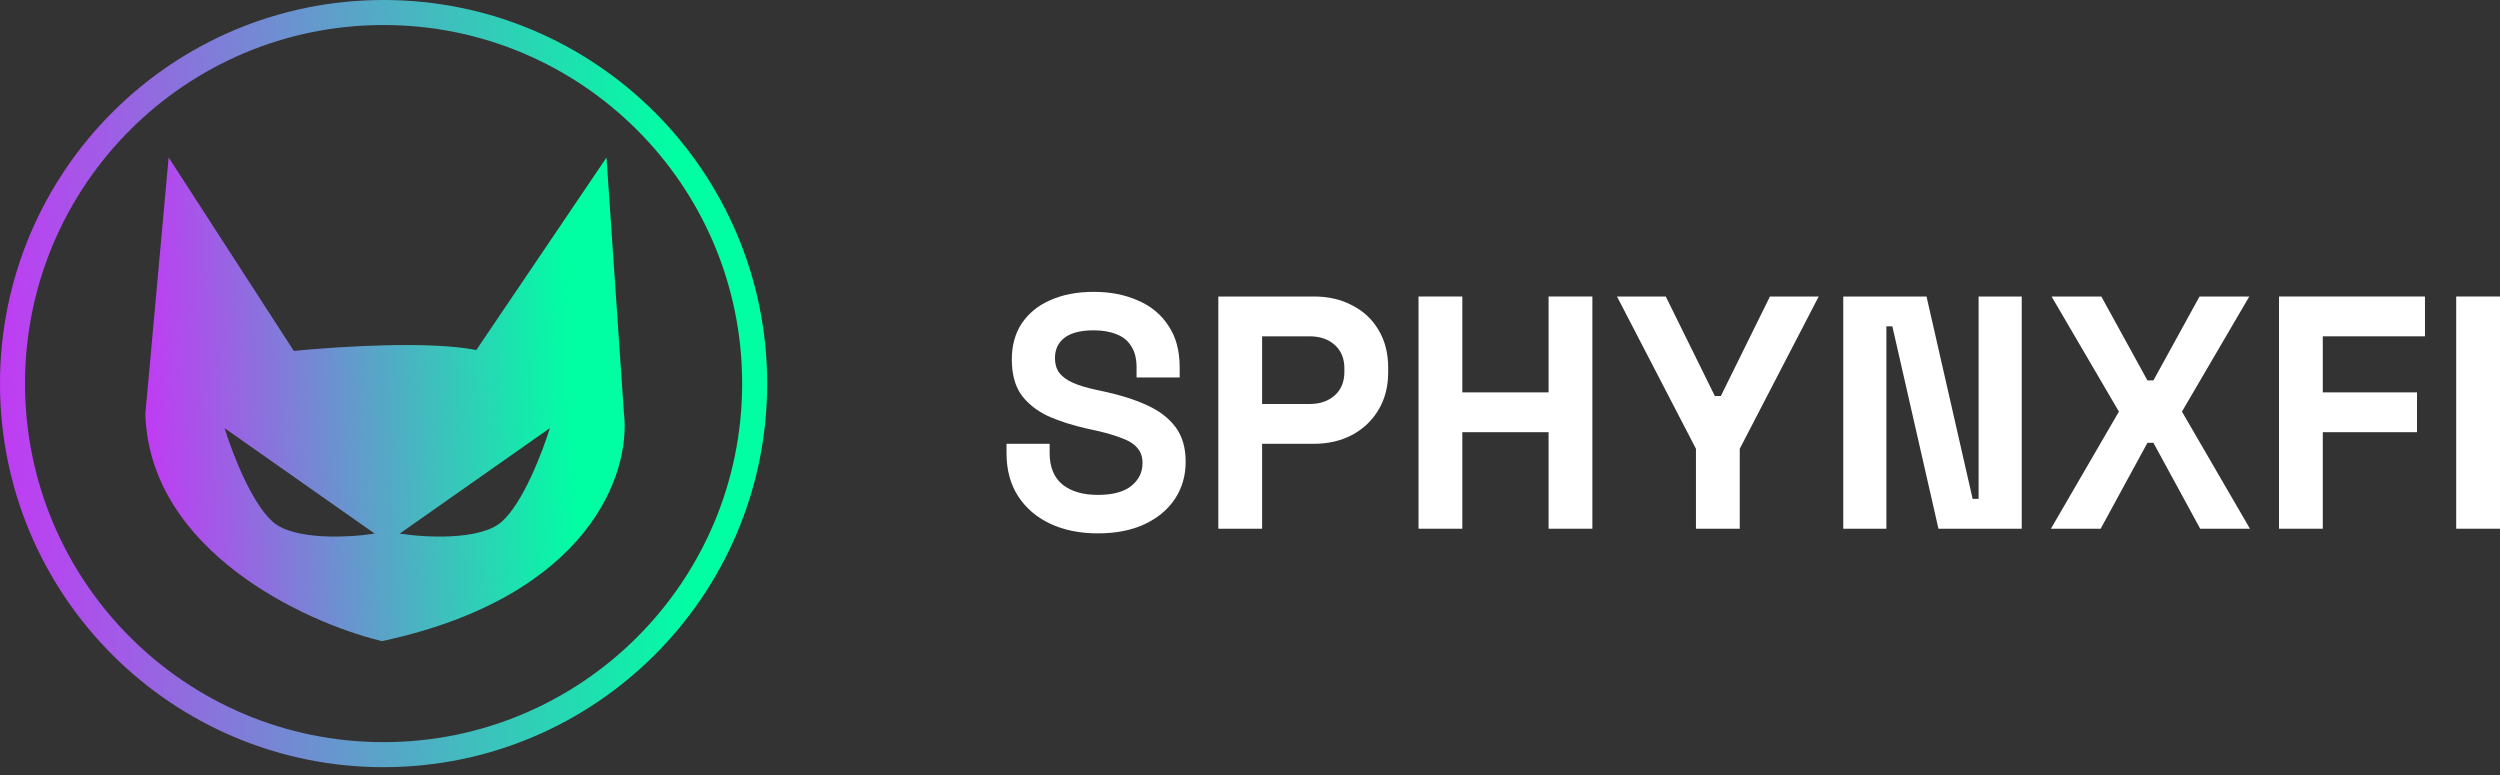 <svg width="158" height="49" viewBox="0 0 158 49" fill="none" xmlns="http://www.w3.org/2000/svg">
<rect x="0" y="0" width="158" height="49" fill="#333333" stroke="none"/>
<path d="M69.378 33.709C68.245 33.709 67.246 33.506 66.379 33.101C65.513 32.695 64.835 32.115 64.346 31.361C63.856 30.606 63.612 29.697 63.612 28.635V28.048H66.337V28.635C66.337 29.515 66.61 30.18 67.155 30.627C67.7 31.06 68.441 31.277 69.378 31.277C70.328 31.277 71.034 31.088 71.495 30.711C71.97 30.333 72.208 29.851 72.208 29.264C72.208 28.859 72.089 28.53 71.852 28.279C71.628 28.027 71.293 27.824 70.845 27.671C70.412 27.503 69.881 27.349 69.252 27.209L68.769 27.104C67.763 26.881 66.897 26.601 66.17 26.266C65.457 25.916 64.905 25.462 64.513 24.903C64.136 24.344 63.947 23.617 63.947 22.722C63.947 21.828 64.157 21.066 64.576 20.437C65.01 19.794 65.611 19.305 66.379 18.97C67.162 18.62 68.078 18.445 69.126 18.445C70.174 18.445 71.104 18.627 71.915 18.99C72.739 19.34 73.382 19.871 73.843 20.584C74.319 21.283 74.556 22.163 74.556 23.226V23.855H71.831V23.226C71.831 22.666 71.719 22.219 71.495 21.884C71.285 21.534 70.978 21.283 70.573 21.129C70.167 20.961 69.685 20.877 69.126 20.877C68.287 20.877 67.665 21.038 67.26 21.36C66.869 21.667 66.673 22.093 66.673 22.639C66.673 23.002 66.764 23.309 66.945 23.561C67.141 23.813 67.428 24.022 67.805 24.19C68.183 24.358 68.665 24.505 69.252 24.63L69.734 24.735C70.782 24.959 71.691 25.245 72.46 25.595C73.242 25.944 73.85 26.405 74.284 26.979C74.717 27.552 74.934 28.285 74.934 29.18C74.934 30.075 74.703 30.864 74.242 31.549C73.794 32.22 73.151 32.751 72.313 33.143C71.488 33.52 70.51 33.709 69.378 33.709Z" fill="white"/>
<path d="M76.998 33.415V18.739H83.036C83.959 18.739 84.769 18.927 85.468 19.305C86.181 19.668 86.733 20.186 87.124 20.856C87.53 21.527 87.732 22.324 87.732 23.247V23.54C87.732 24.449 87.523 25.245 87.103 25.93C86.698 26.601 86.139 27.125 85.426 27.503C84.727 27.866 83.931 28.048 83.036 28.048H79.765V33.415H76.998ZM79.765 25.532H82.763C83.42 25.532 83.951 25.35 84.357 24.987C84.762 24.623 84.965 24.127 84.965 23.498V23.288C84.965 22.66 84.762 22.163 84.357 21.8C83.951 21.436 83.42 21.255 82.763 21.255H79.765V25.532Z" fill="white"/>
<path d="M89.651 33.415V18.739H92.419V24.798H97.87V18.739H100.638V33.415H97.87V27.314H92.419V33.415H89.651Z" fill="white"/>
<path d="M107.184 33.415V28.362L102.194 18.739H105.276L108.379 25.029H108.757L111.86 18.739H114.942L109.952 28.362V33.415H107.184Z" fill="white"/>
<path d="M116.494 33.415V18.739H121.756L124.671 31.528H125.048V18.739H127.774V33.415H122.511L119.597 20.626H119.219V33.415H116.494Z" fill="white"/>
<path d="M129.617 33.415L133.915 26.014L129.659 18.739H132.804L135.718 24.043H136.096L139.01 18.739H142.155L137.899 26.014L142.197 33.415H139.052L136.096 27.985H135.718L132.762 33.415H129.617Z" fill="white"/>
<path d="M144.033 33.415V18.739H153.258V21.255H146.8V24.798H152.755V27.314H146.8V33.415H144.033Z" fill="white"/>
<path d="M155.232 33.415V18.739H158V33.415H155.232Z" fill="white"/>
<path fill-rule="evenodd" clip-rule="evenodd" d="M10.658 9.952L18.569 22.178C20.063 22.03 22.216 21.872 24.355 21.822C26.434 21.773 28.587 21.824 30.102 22.121L38.33 9.958L39.43 26.088C39.897 29.944 37.208 37.645 24.323 40.48L24.141 40.52L23.961 40.475C21.57 39.877 17.986 38.467 14.949 36.156C11.911 33.843 9.324 30.549 9.188 26.188L9.187 26.14L10.658 9.952ZM34.748 27.06L25.261 33.724C26.842 33.971 30.343 34.168 31.698 32.983C33.053 31.799 34.296 28.541 34.748 27.06ZM23.68 33.724L14.194 27.06C14.646 28.541 15.888 31.799 17.243 32.983C18.599 34.168 22.099 33.971 23.68 33.724Z" fill="url(#paint0_linear_116_164)"/>
<path fill-rule="evenodd" clip-rule="evenodd" d="M24.242 46.904C36.758 46.904 46.904 36.758 46.904 24.242C46.904 11.727 36.758 1.581 24.242 1.581C11.727 1.581 1.581 11.727 1.581 24.242C1.581 36.758 11.727 46.904 24.242 46.904ZM24.242 48.485C37.631 48.485 48.485 37.631 48.485 24.242C48.485 10.854 37.631 0 24.242 0C10.854 0 0 10.854 0 24.242C0 37.631 10.854 48.485 24.242 48.485Z" fill="url(#paint1_linear_116_164)"/>
<defs>
<linearGradient id="paint0_linear_116_164" x1="35.095" y1="-3.321" x2="4.074" y2="-2.028" gradientUnits="userSpaceOnUse">
<stop stop-color="#00FFA3"/>
<stop offset="1" stop-color="#DC1FFF"/>
</linearGradient>
<linearGradient id="paint1_linear_116_164" x1="41.467" y1="-21.053" x2="-8.181" y2="-18.965" gradientUnits="userSpaceOnUse">
<stop stop-color="#00FFA3"/>
<stop offset="1" stop-color="#DC1FFF"/>
</linearGradient>
</defs>
</svg>
